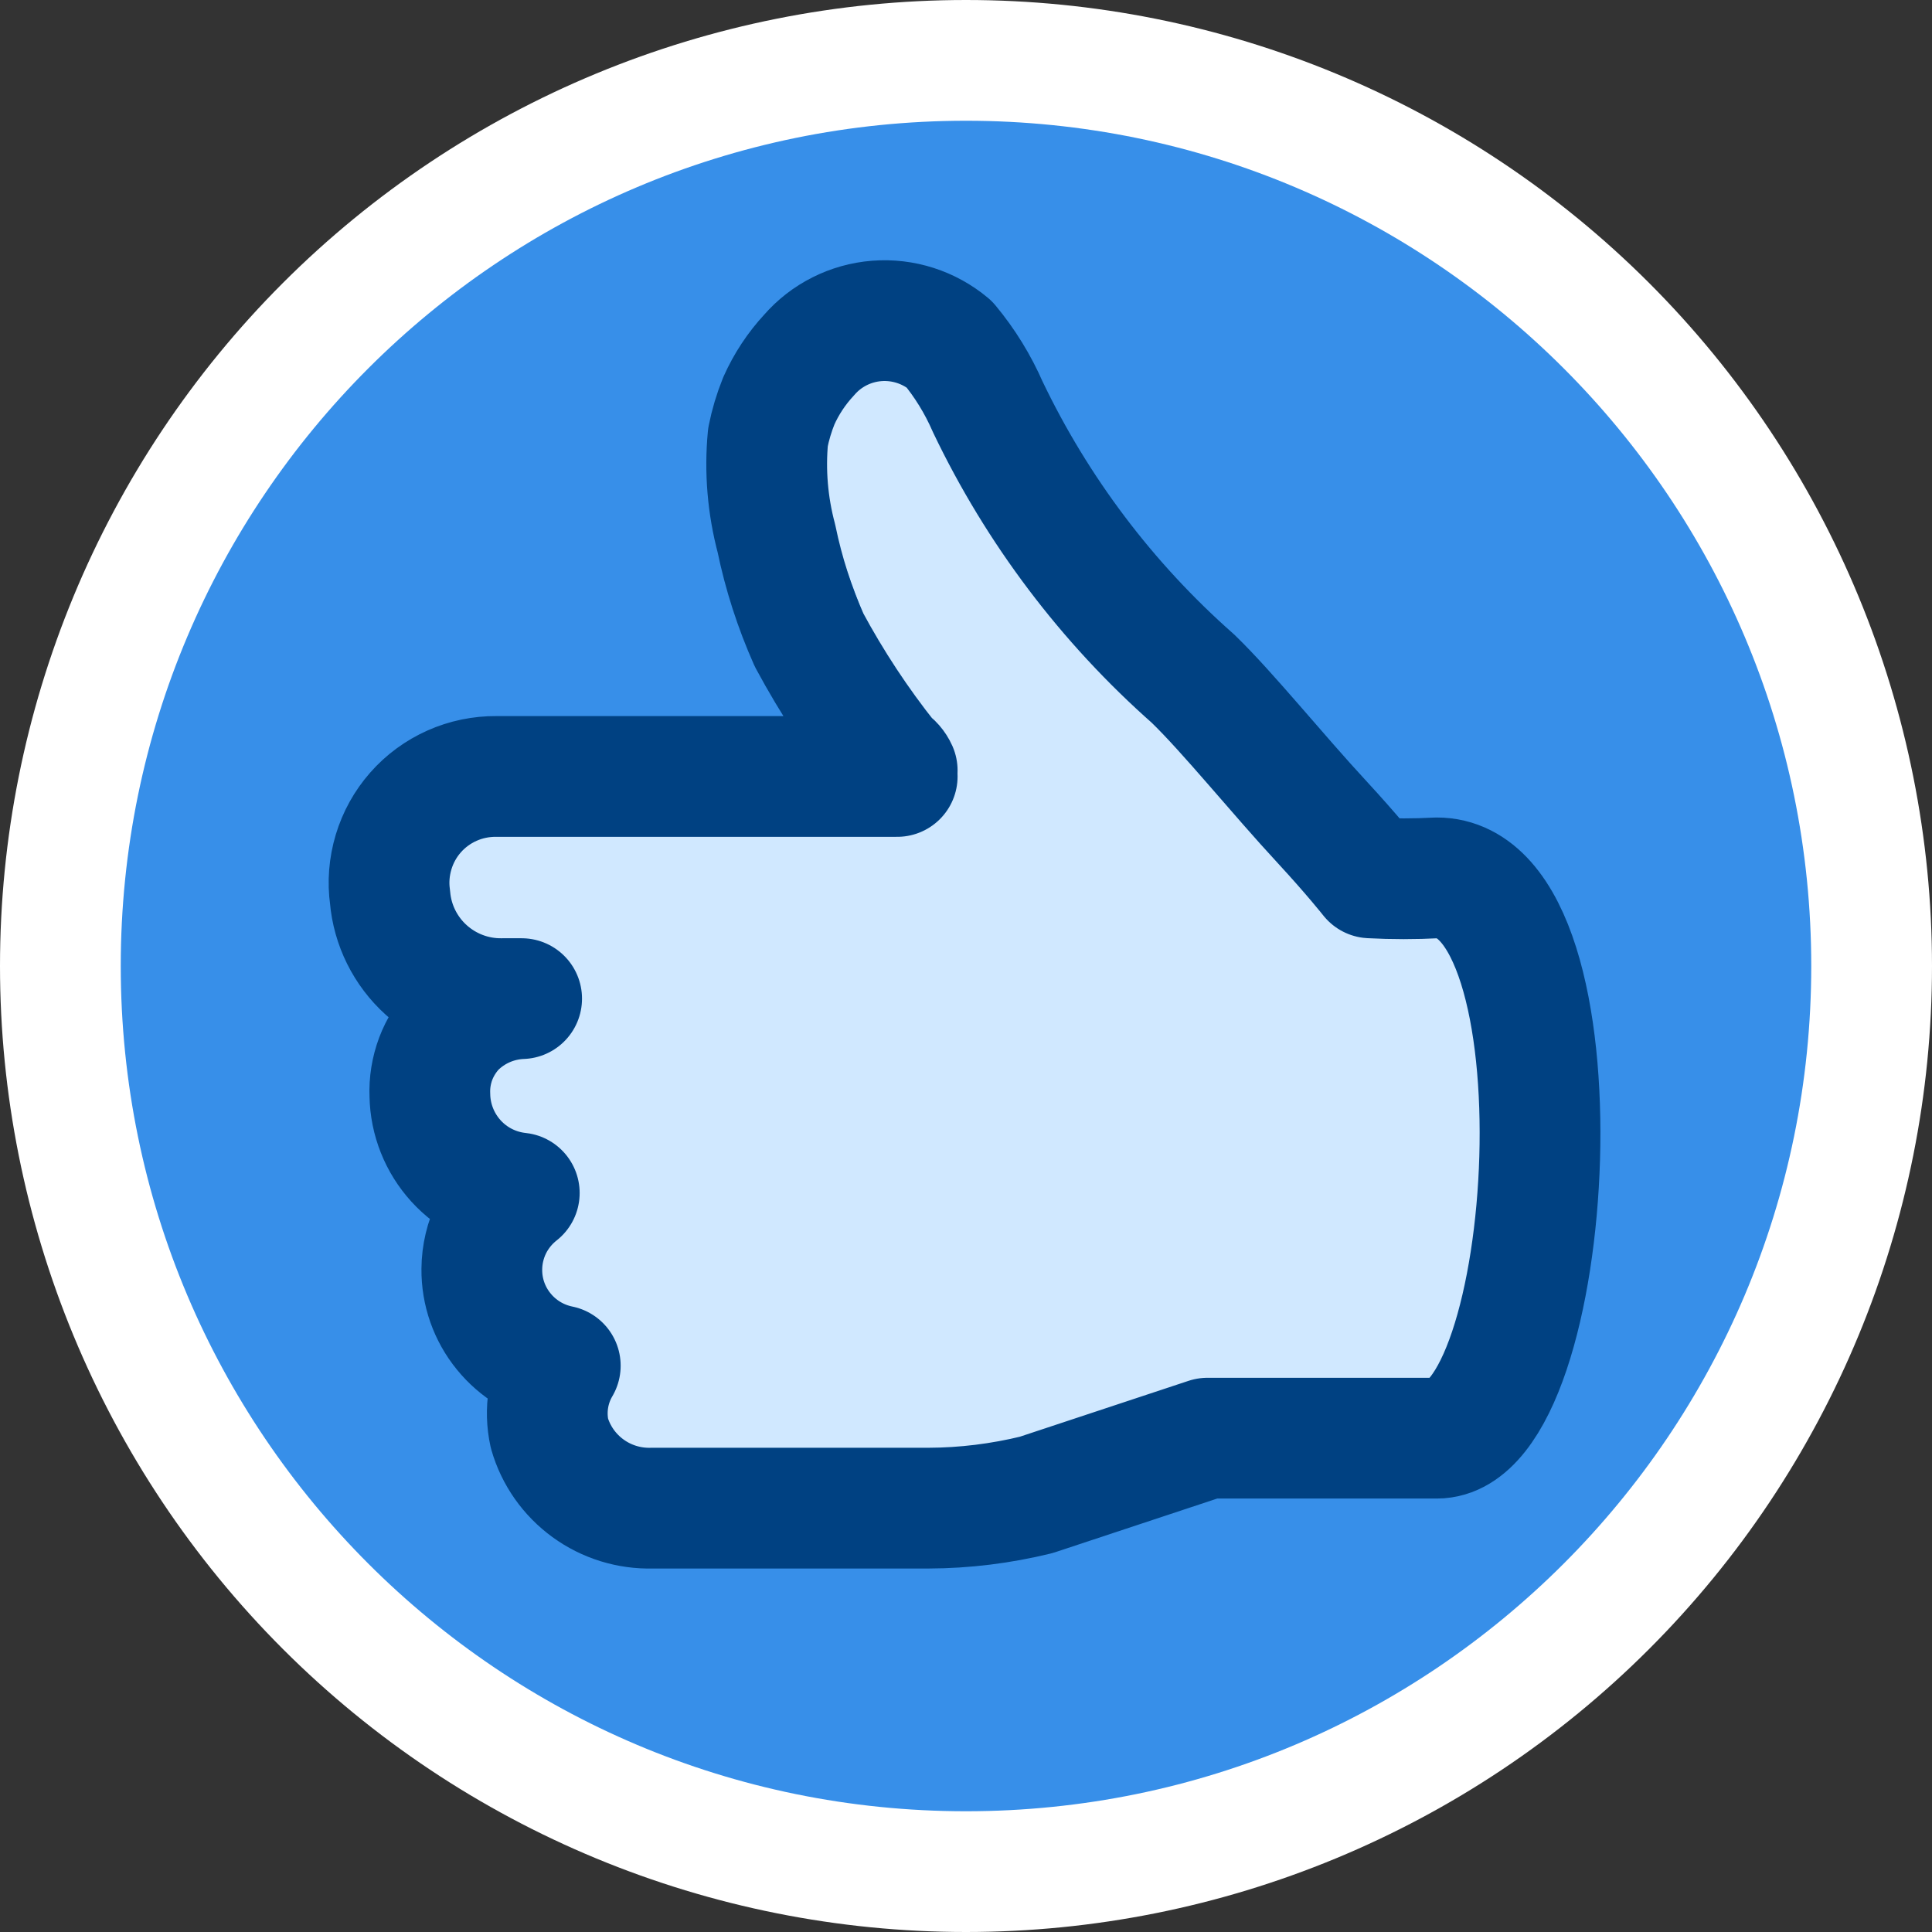 <svg width="18" height="18" viewBox="0 0 18 18" fill="none" xmlns="http://www.w3.org/2000/svg">
<rect x="0" y="0" width="18" height="18" fill="#333333" stroke="none"/>
<path d="M9 0C11.387 0 13.676 0.948 15.364 2.636C17.052 4.324 18 6.613 18 9C18 11.387 17.052 13.676 15.364 15.364C13.676 17.052 11.387 18 9 18C6.613 18 4.324 17.052 2.636 15.364C0.948 13.676 0 11.387 0 9C0 6.613 0.948 4.324 2.636 2.636C4.324 0.948 6.613 0 9 0V0Z" fill="white"/>
<path d="M9 16.875C13.349 16.875 16.875 13.349 16.875 9C16.875 4.651 13.349 1.125 9 1.125C4.651 1.125 1.125 4.651 1.125 9C1.125 13.349 4.651 16.875 9 16.875Z" fill="#378FE9"/>
<path fill-rule="evenodd" clip-rule="evenodd" d="M13.421 8.156H12.802C12.746 8.156 12.633 7.943 12.352 7.639C11.936 7.189 11.475 6.615 11.149 6.3C10.338 5.598 9.676 4.742 9.202 3.78C8.932 3.206 8.91 2.948 8.359 2.948C8.142 2.978 7.945 3.089 7.805 3.257C7.666 3.426 7.594 3.64 7.605 3.859C7.605 4.016 7.684 4.568 7.717 4.759C7.957 5.639 8.337 6.475 8.842 7.234H4.635C4.498 7.233 4.362 7.26 4.236 7.315C4.11 7.369 3.997 7.449 3.904 7.549C3.81 7.647 3.738 7.764 3.693 7.892C3.649 8.02 3.632 8.156 3.645 8.291C3.662 8.555 3.781 8.802 3.976 8.98C4.171 9.158 4.427 9.254 4.691 9.248H4.871C4.638 9.256 4.417 9.353 4.252 9.518C4.097 9.682 4.013 9.899 4.016 10.125C4.018 10.352 4.104 10.569 4.258 10.736C4.412 10.902 4.623 11.005 4.849 11.025C4.711 11.13 4.607 11.273 4.548 11.436C4.49 11.599 4.48 11.775 4.519 11.944C4.558 12.112 4.645 12.266 4.769 12.386C4.894 12.507 5.05 12.589 5.22 12.623C5.109 12.809 5.073 13.03 5.119 13.241C5.178 13.448 5.304 13.63 5.477 13.758C5.649 13.886 5.86 13.953 6.075 13.95H8.651C8.988 13.948 9.325 13.907 9.652 13.826L11.25 13.376H13.387C14.535 13.331 14.838 8.156 13.421 8.156Z" fill="#D0E8FF"/>
<path d="M8.359 7.234H4.624C4.482 7.233 4.341 7.262 4.211 7.32C4.081 7.378 3.965 7.463 3.871 7.57C3.777 7.677 3.708 7.802 3.667 7.938C3.626 8.075 3.614 8.218 3.634 8.359C3.656 8.619 3.777 8.862 3.971 9.037C4.165 9.212 4.418 9.308 4.68 9.304H4.86C4.627 9.313 4.406 9.409 4.241 9.574C4.162 9.658 4.1 9.757 4.059 9.865C4.019 9.973 4 10.088 4.005 10.204C4.009 10.431 4.096 10.649 4.249 10.817C4.402 10.985 4.612 11.091 4.838 11.115C4.73 11.2 4.643 11.307 4.582 11.43C4.522 11.553 4.49 11.687 4.489 11.824C4.487 12.036 4.559 12.241 4.693 12.405C4.826 12.569 5.013 12.682 5.22 12.724C5.108 12.914 5.072 13.139 5.119 13.354C5.178 13.56 5.305 13.74 5.478 13.866C5.651 13.992 5.861 14.057 6.075 14.051H8.651C8.989 14.05 9.325 14.008 9.653 13.928L11.25 13.399H13.387C14.512 13.399 14.816 8.179 13.387 8.179C13.181 8.19 12.975 8.19 12.769 8.179C12.769 8.179 12.6 7.965 12.319 7.661C11.902 7.211 11.441 6.638 11.115 6.323C10.314 5.616 9.664 4.755 9.203 3.791C9.111 3.58 8.99 3.383 8.843 3.206C8.655 3.049 8.413 2.971 8.169 2.99C7.925 3.009 7.698 3.123 7.538 3.308C7.421 3.434 7.326 3.578 7.256 3.735C7.212 3.844 7.178 3.957 7.155 4.073C7.125 4.39 7.152 4.71 7.234 5.018C7.301 5.343 7.403 5.659 7.538 5.963C7.751 6.359 7.999 6.736 8.28 7.088C8.315 7.109 8.342 7.14 8.359 7.178" stroke="#004182" stroke-width="1.125" stroke-linecap="round" stroke-linejoin="round"/>
</svg>
